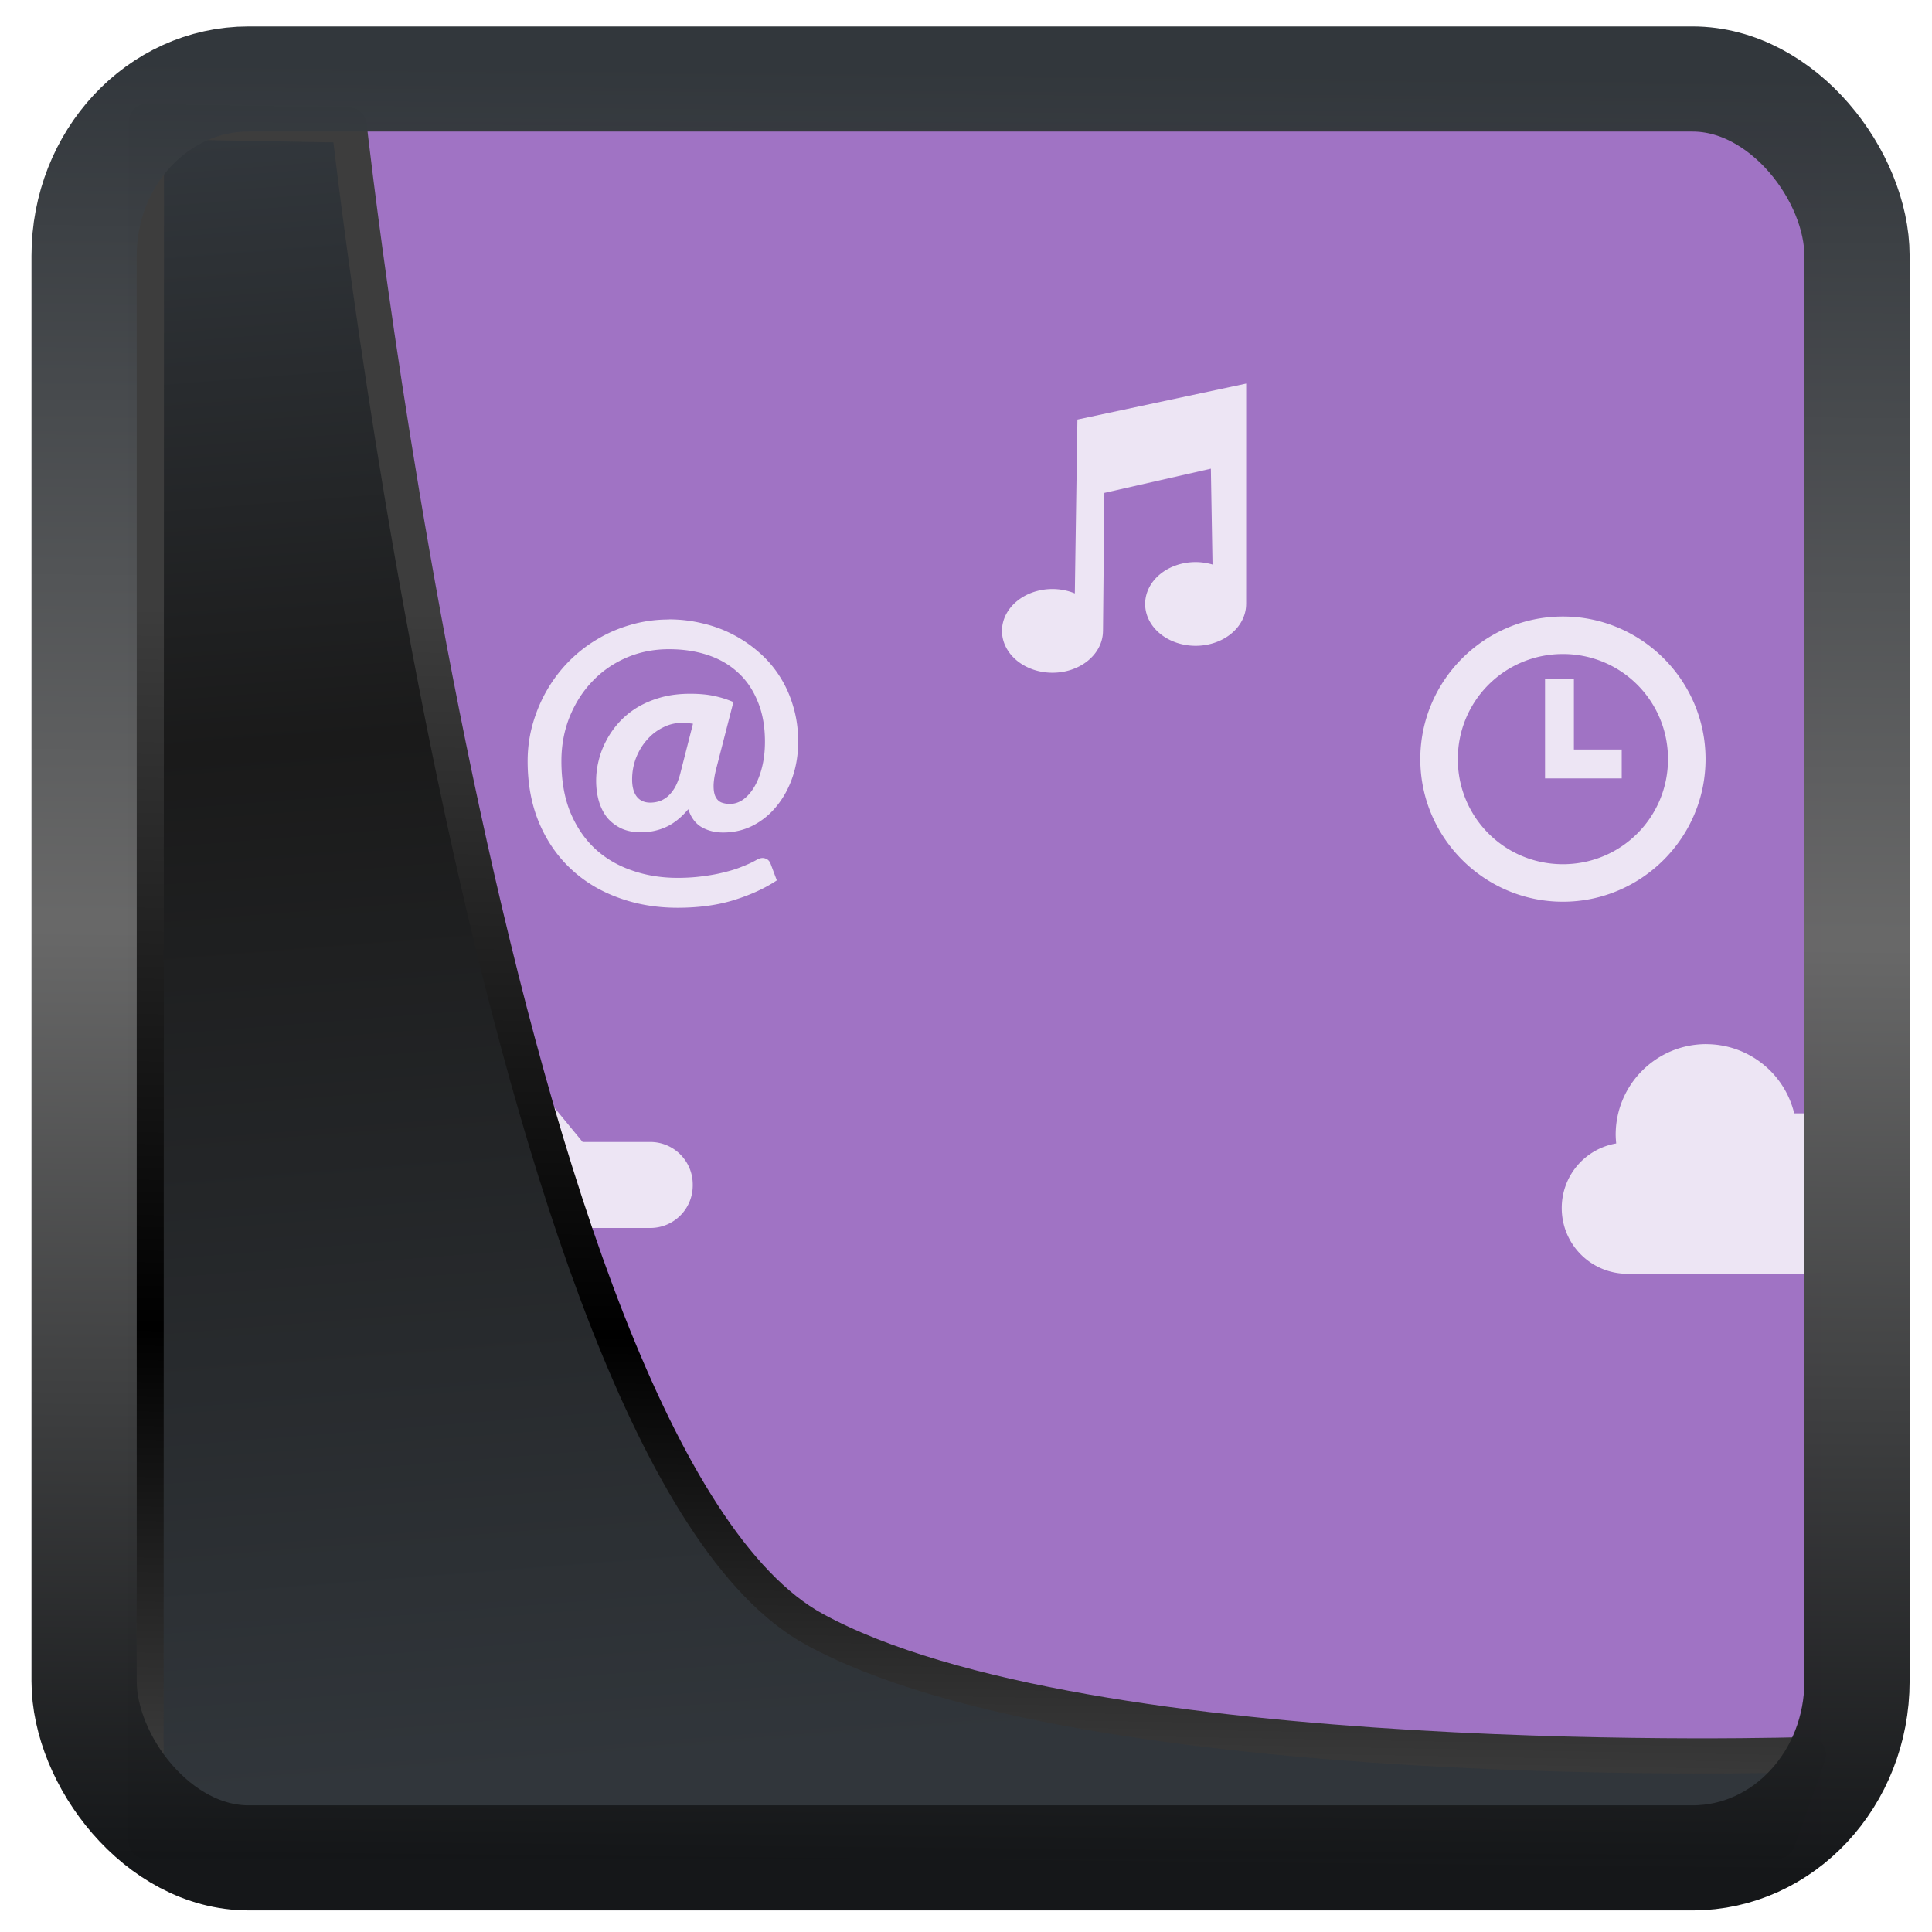 <?xml version="1.0" encoding="UTF-8" standalone="no"?>
<!-- Created with Inkscape (http://www.inkscape.org/) -->

<svg
   width="48"
   height="48"
   version="1.1"
   viewBox="0 0 48 48"
   id="svg22"
   sodipodi:docname="conky-logomark-violet.svg"
   inkscape:version="1.1.2 (0a00cf5339, 2022-02-04)"
   xmlns:inkscape="http://www.inkscape.org/namespaces/inkscape"
   xmlns:sodipodi="http://sodipodi.sourceforge.net/DTD/sodipodi-0.dtd"
   xmlns:xlink="http://www.w3.org/1999/xlink"
   xmlns="http://www.w3.org/2000/svg"
   xmlns:svg="http://www.w3.org/2000/svg">
  <sodipodi:namedview
     id="namedview24"
     pagecolor="#ffffff"
     bordercolor="#666666"
     borderopacity="1.0"
     inkscape:showpageshadow="2"
     inkscape:pageopacity="0.0"
     inkscape:pagecheckerboard="0"
     inkscape:deskcolor="#d1d1d1"
     showgrid="false"
     inkscape:zoom="10.4"
     inkscape:cx="-48.461538"
     inkscape:cy="11.009615"
     inkscape:window-width="3440"
     inkscape:window-height="1359"
     inkscape:window-x="0"
     inkscape:window-y="0"
     inkscape:window-maximized="1"
     inkscape:current-layer="svg22"
     inkscape:pageshadow="2" />
  <defs
     id="defs12">
    <linearGradient
       id="linearGradient1005-3-3"
       x1="5.253"
       x2="9.382"
       y1="15.383"
       y2="2.942"
       gradientTransform="matrix(1,0,0,1,1.632,-0.617)"
       gradientUnits="userSpaceOnUse">
      <stop
         stop-color="#fa8200"
         offset="0"
         id="stop2" />
      <stop
         stop-color="#ff9600"
         offset=".37"
         id="stop4" />
      <stop
         stop-color="#ffb400"
         offset="1"
         id="stop6" />
    </linearGradient>
    <filter
       id="filter4014"
       x="-0.062"
       y="-0.058"
       width="1.125"
       height="1.115"
       color-interpolation-filters="sRGB">
      <feGaussianBlur
         stdDeviation="1.094"
         id="feGaussianBlur9" />
    </filter>
    <linearGradient
       inkscape:collect="always"
       xlink:href="#linearGradient3487"
       id="linearGradient3403"
       gradientUnits="userSpaceOnUse"
       x1="6.949"
       y1="4.555"
       x2="11.215"
       y2="59.052" />
    <linearGradient
       id="linearGradient3487">
      <stop
         style="stop-color:#32373c;stop-opacity:1"
         offset="0"
         id="stop3481" />
      <stop
         id="stop3483"
         offset="0.368"
         style="stop-color:#1a1a1a;stop-opacity:1" />
      <stop
         style="stop-color:#31363b;stop-opacity:1"
         offset="1"
         id="stop3485" />
    </linearGradient>
    <linearGradient
       inkscape:collect="always"
       xlink:href="#linearGradient20604"
       id="linearGradient20558"
       gradientUnits="userSpaceOnUse"
       x1="25.802"
       y1="20.374"
       x2="25.111"
       y2="58.913" />
    <linearGradient
       id="linearGradient20604">
      <stop
         id="stop20598"
         offset="0"
         style="stop-color:#3d3d3d;stop-opacity:1" />
      <stop
         style="stop-color:#000000;stop-opacity:1"
         offset="0.618"
         id="stop20600" />
      <stop
         id="stop20602"
         offset="1"
         style="stop-color:#3d3d3d;stop-opacity:1" />
    </linearGradient>
    <filter
       inkscape:collect="always"
       style="color-interpolation-filters:sRGB"
       id="filter20720"
       x="-0.017"
       y="-0.016"
       width="1.034"
       height="1.033">
      <feGaussianBlur
         inkscape:collect="always"
         stdDeviation="0.147"
         id="feGaussianBlur20722" />
    </filter>
    <linearGradient
       gradientTransform="translate(0.361,-0.13)"
       xlink:href="#linearGradient4555"
       id="linearGradient4557"
       x1="43.5"
       y1="64.012"
       x2="44.142"
       y2="0.306"
       gradientUnits="userSpaceOnUse" />
    <linearGradient
       id="linearGradient4555">
      <stop
         style="stop-color:#141618;stop-opacity:1"
         offset="0"
         id="stop4551" />
      <stop
         id="stop4559"
         offset="0.518"
         style="stop-color:#686868;stop-opacity:1" />
      <stop
         style="stop-color:#31363b;stop-opacity:1"
         offset="1"
         id="stop4553" />
    </linearGradient>
    <filter
       style="color-interpolation-filters:sRGB"
       id="filter4601"
       x="-0.03"
       width="1.06"
       y="-0.03"
       height="1.06">
      <feGaussianBlur
         stdDeviation="0.015"
         id="feGaussianBlur4603" />
    </filter>
  </defs>
  <rect
     style="display:inline;fill:#a073c4;fill-opacity:1;fill-rule:evenodd;stroke:none;stroke-width:0.928;stroke-linejoin:round;stroke-miterlimit:7.8"
     id="rect1192"
     width="42.085"
     height="42.712"
     x="3.163"
     y="3.018"
     ry="0"
     inkscape:label="arriere" />
  <path
     inkscape:connector-curvature="0"
     id="rect4580-0"
     d="m 30.961,9.53 -4.193,0.894 c 0,0 -0.055,3.645 -0.064,4.319 a 1.254,1.04 0 0 0 -0.555,-0.109 1.254,1.04 0 0 0 -1.255,1.04 1.254,1.04 0 0 0 1.255,1.04 1.254,1.04 0 0 0 1.254,-1.032 l 7.2e-4,7.12e-4 v -0.009 l 0.034,-3.428 2.646,-0.601 0.041,2.381 a 1.254,1.04 0 0 0 -0.419,-0.061 1.254,1.04 0 0 0 -1.255,1.04 1.254,1.04 0 0 0 1.255,1.04 1.254,1.04 0 0 0 1.254,-1.031 h 7.3e-4 z m 7.869,5.787 c -1.951,0 -3.543,1.592 -3.543,3.543 0,1.951 1.592,3.543 3.543,3.543 1.951,0 3.544,-1.592 3.544,-3.543 0,-1.951 -1.592,-3.543 -3.544,-3.543 z m -22.209,0.074 c -0.331,0 -0.648,0.044 -0.949,0.132 -0.301,0.085 -0.582,0.207 -0.844,0.365 -0.261,0.155 -0.498,0.342 -0.711,0.561 -0.21,0.216 -0.389,0.455 -0.538,0.716 -0.149,0.261 -0.264,0.54 -0.347,0.834 -0.082,0.295 -0.123,0.598 -0.123,0.911 0,0.562 0.093,1.069 0.279,1.518 0.188,0.45 0.448,0.831 0.779,1.144 0.331,0.316 0.725,0.558 1.181,0.725 0.456,0.17 0.951,0.256 1.486,0.256 0.526,0 0.994,-0.064 1.404,-0.192 0.41,-0.128 0.764,-0.29 1.062,-0.488 l -0.155,-0.414 c -0.027,-0.07 -0.073,-0.114 -0.137,-0.132 -0.061,-0.021 -0.131,-0.009 -0.21,0.036 -0.1,0.058 -0.217,0.112 -0.351,0.164 -0.131,0.055 -0.278,0.102 -0.442,0.141 -0.161,0.043 -0.341,0.076 -0.538,0.101 -0.195,0.027 -0.406,0.041 -0.634,0.041 -0.407,0 -0.787,-0.062 -1.14,-0.187 -0.353,-0.122 -0.658,-0.302 -0.916,-0.543 -0.258,-0.243 -0.462,-0.546 -0.611,-0.907 -0.146,-0.362 -0.218,-0.783 -0.218,-1.263 0,-0.389 0.067,-0.752 0.2,-1.089 0.137,-0.34 0.324,-0.636 0.561,-0.885 0.237,-0.252 0.518,-0.449 0.844,-0.592 0.328,-0.143 0.684,-0.215 1.067,-0.215 0.353,0 0.675,0.049 0.967,0.146 0.292,0.097 0.542,0.243 0.752,0.438 0.21,0.191 0.372,0.432 0.488,0.72 0.119,0.286 0.178,0.617 0.178,0.994 0,0.225 -0.023,0.431 -0.069,0.62 -0.046,0.188 -0.108,0.351 -0.187,0.488 -0.079,0.137 -0.172,0.245 -0.278,0.324 -0.106,0.076 -0.219,0.114 -0.337,0.114 -0.079,0 -0.15,-0.013 -0.214,-0.037 -0.061,-0.027 -0.108,-0.073 -0.141,-0.137 -0.033,-0.067 -0.05,-0.156 -0.05,-0.269 0,-0.116 0.022,-0.263 0.068,-0.442 l 0.424,-1.646 c -0.155,-0.067 -0.315,-0.117 -0.479,-0.151 -0.161,-0.036 -0.36,-0.055 -0.597,-0.055 -0.264,-1e-6 -0.506,0.03 -0.725,0.091 -0.216,0.061 -0.41,0.143 -0.583,0.246 -0.17,0.103 -0.321,0.226 -0.452,0.369 -0.128,0.14 -0.234,0.29 -0.319,0.452 -0.085,0.158 -0.149,0.324 -0.191,0.497 -0.043,0.17 -0.064,0.339 -0.064,0.506 0,0.182 0.023,0.352 0.069,0.51 0.046,0.155 0.114,0.291 0.205,0.406 0.094,0.112 0.212,0.202 0.351,0.269 0.14,0.064 0.303,0.096 0.488,0.096 0.222,0 0.43,-0.044 0.624,-0.132 0.195,-0.088 0.378,-0.236 0.552,-0.442 0.067,0.207 0.178,0.356 0.333,0.447 0.155,0.088 0.333,0.132 0.533,0.132 0.267,0 0.516,-0.058 0.743,-0.174 0.228,-0.119 0.424,-0.279 0.588,-0.483 0.167,-0.204 0.298,-0.443 0.392,-0.716 0.094,-0.274 0.141,-0.568 0.141,-0.884 0,-0.313 -0.041,-0.605 -0.123,-0.876 -0.079,-0.274 -0.192,-0.523 -0.337,-0.748 -0.143,-0.225 -0.315,-0.424 -0.515,-0.597 -0.201,-0.176 -0.42,-0.325 -0.657,-0.447 -0.237,-0.122 -0.489,-0.213 -0.757,-0.274 -0.267,-0.064 -0.541,-0.096 -0.82,-0.096 z m 22.209,0.858 c 1.448,-1e-6 2.611,1.164 2.611,2.611 0,1.448 -1.164,2.611 -2.611,2.611 -1.448,0 -2.611,-1.164 -2.611,-2.611 0,-1.448 1.164,-2.611 2.611,-2.611 z m -0.444,0.616 v 2.474 h 1.905 v -0.717 h -1.188 v -1.757 z m -21.433,1.093 c 0.046,0 0.09,0.003 0.132,0.009 0.045,0.003 0.09,0.008 0.132,0.014 l -0.314,1.231 c -0.036,0.143 -0.083,0.261 -0.137,0.356 -0.055,0.091 -0.115,0.166 -0.182,0.223 -0.067,0.055 -0.137,0.094 -0.21,0.118 -0.073,0.021 -0.145,0.032 -0.218,0.032 -0.146,0 -0.258,-0.05 -0.337,-0.151 -0.076,-0.1 -0.114,-0.242 -0.114,-0.424 0,-0.185 0.032,-0.363 0.096,-0.533 0.067,-0.17 0.156,-0.319 0.269,-0.447 0.112,-0.131 0.245,-0.234 0.397,-0.31 0.152,-0.079 0.314,-0.118 0.487,-0.118 z m -5.339,7.188 c -0.367,3.06e-4 -0.787,0.392 -0.57,0.863 l 1.262,2.362 h -1.786 c -0.135,-0.004 -0.318,-0.299 -0.318,-0.4 0,-0.205 -0.165,-0.37 -0.37,-0.37 h -0.396 c -0.205,0 -0.369,0.165 -0.369,0.37 v 2.938 c 0,0.205 0.164,0.37 0.369,0.37 h 0.396 c 0.205,0 0.37,-0.165 0.37,-0.37 0.001,-0.131 0.231,-0.401 0.318,-0.4 h 1.786 l -1.262,2.362 c -0.289,0.629 0.553,1.115 0.894,0.722 l 2.537,-3.084 h 1.679 c 0.585,0 1.057,-0.472 1.057,-1.057 v -0.023 c 0,-0.585 -0.472,-1.057 -1.057,-1.057 h -1.679 l -2.537,-3.084 c -0.085,-0.098 -0.202,-0.142 -0.324,-0.141 z m 30.778,0.795 c -1.243,-2.36e-4 -2.251,1.007 -2.251,2.251 0.001,0.073 0.006,0.145 0.013,0.217 -0.77,0.132 -1.353,0.796 -1.353,1.605 0,0.904 0.728,1.633 1.633,1.633 h 4.382 c 1.104,0 1.993,-0.889 1.993,-1.993 0,-1.104 -0.889,-1.993 -1.993,-1.993 h -0.239 c -0.245,-1.008 -1.147,-1.717 -2.184,-1.719 z"
     style="fill:#ffffff;fill-opacity:0.814;stroke:none;stroke-width:2.709;stroke-linecap:round;stroke-linejoin:round;stroke-miterlimit:4;stroke-dasharray:none;stroke-dashoffset:0;stroke-opacity:1;paint-order:fill markers stroke" />
  <path
     style="display:inline;mix-blend-mode:normal;fill:url(#linearGradient3403);fill-opacity:1;stroke:url(#linearGradient20558);stroke-width:1.162;stroke-linecap:butt;stroke-linejoin:round;stroke-miterlimit:4;stroke-dasharray:none;stroke-opacity:1;filter:url(#filter20720)"
     d="M 4.704,3.981 4.691,60.802 H 58.595 l 1.022,-2.866 c 0,0 -23.875,0.766 -32.844,-4.14 C 16.258,48.042 11.401,4.098 11.401,4.098 Z"
     id="path1686"
     sodipodi:nodetypes="ccccscc"
     transform="matrix(0.752,0,0,0.752,0.1,0.025)"
     inkscape:label="folder" />
  <rect
     style="display:inline;fill:none;fill-opacity:1;stroke:url(#linearGradient4557);stroke-width:3.714;stroke-linejoin:round;stroke-miterlimit:7.8;stroke-dasharray:none;stroke-opacity:0.995;filter:url(#filter4601)"
     id="rect4539"
     width="62.567"
     height="62.867"
     x="1.032"
     y="0.596"
     ry="6.245"
     rx="5.803"
     transform="matrix(0.704,0,0,0.703,1.363,1.544)"
     inkscape:label="contour" />
</svg>
